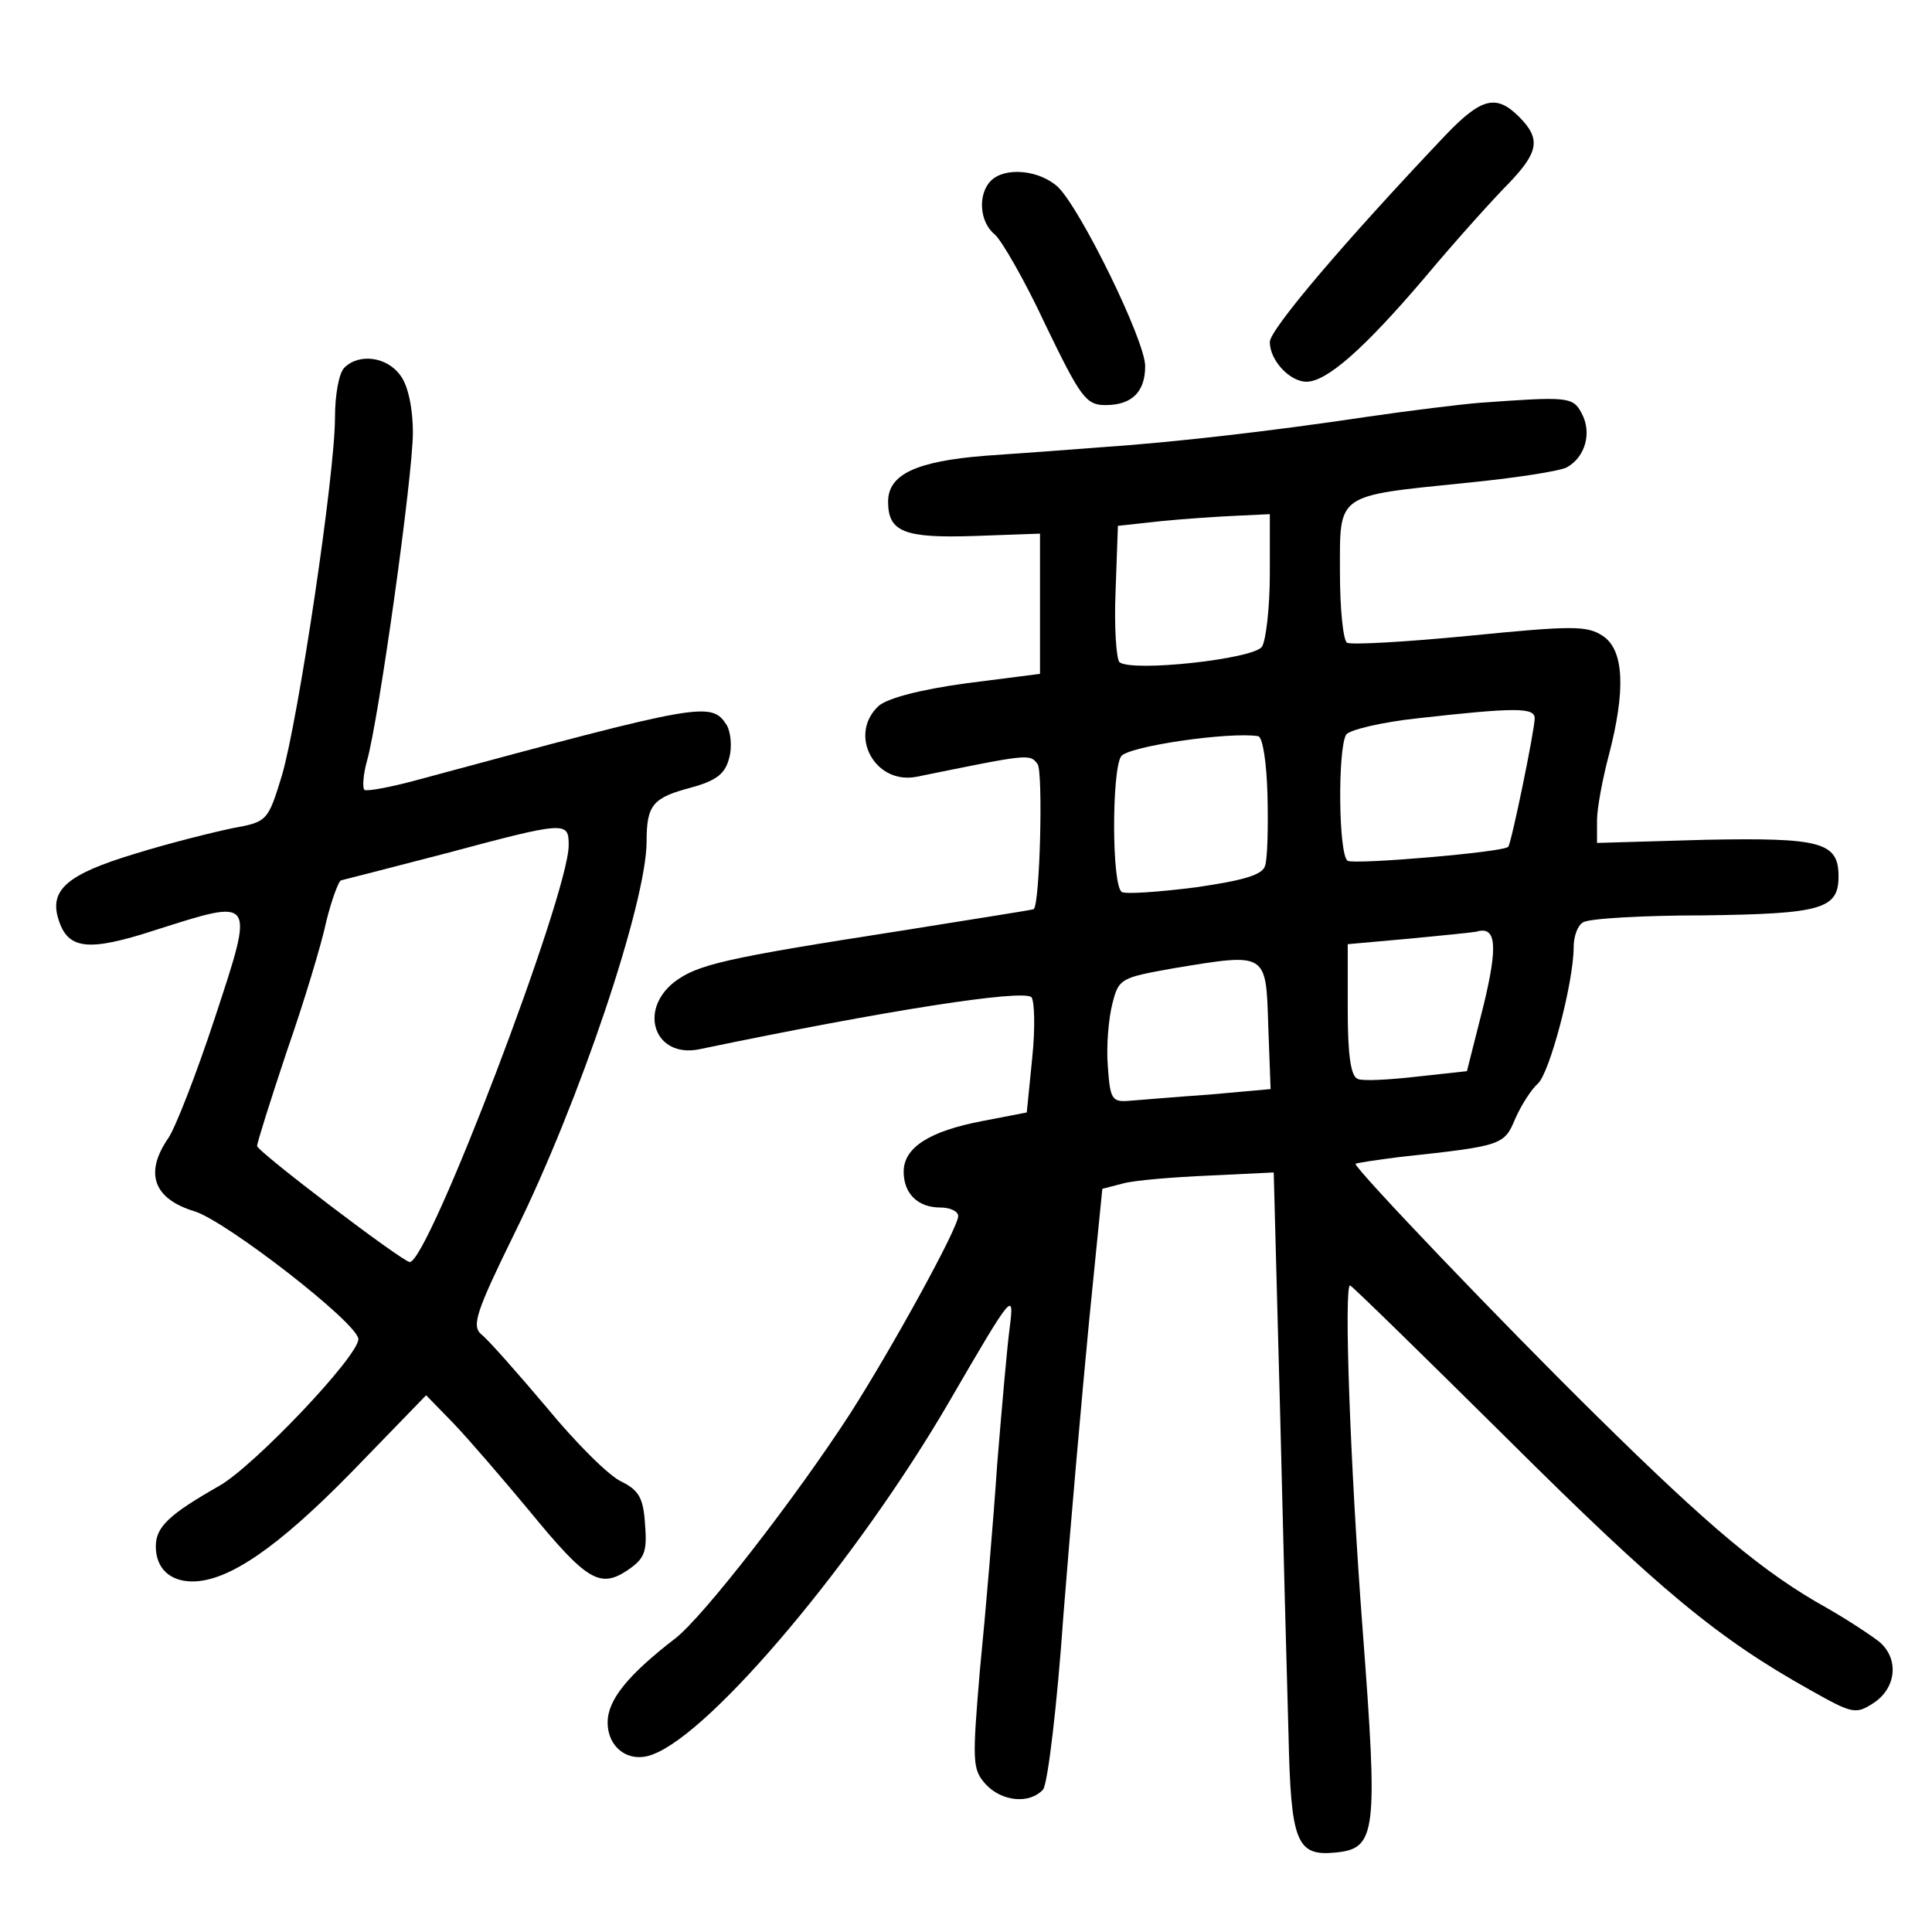 <?xml version="1.0" standalone="no"?>
<!DOCTYPE svg PUBLIC "-//W3C//DTD SVG 20010904//EN"
 "http://www.w3.org/TR/2001/REC-SVG-20010904/DTD/svg10.dtd">
<svg version="1.0" xmlns="http://www.w3.org/2000/svg"
 width="248pt" height="248pt" viewBox="0 0 248 248"
 preserveAspectRatio="xMidYMid meet">
<g transform="translate(0,248) scale(0.1,-0.1)"
fill="#000000" stroke="none">
<path d="M1856 2307 c-130 -137 -226 -250 -226 -266 0 -24 26 -51 47 -51 26 0
74 42 153 135 41 49 90 103 108 121 37 39 40 56 12 84 -29 29 -48 25 -94 -23z"/>
<path d="M1272 2248 c-17 -17 -15 -53 5 -69 9 -8 39 -60 65 -116 45 -93 52
-103 77 -103 34 0 51 17 51 50 0 33 -83 202 -112 230 -24 22 -68 26 -86 8z"/>
<path d="M442 2008 c-7 -7 -12 -35 -12 -64 0 -73 -47 -387 -68 -459 -18 -59
-19 -60 -63 -68 -24 -5 -81 -19 -126 -33 -86 -26 -110 -46 -98 -84 12 -39 38
-42 124 -14 129 41 128 43 77 -112 -24 -73 -51 -142 -60 -155 -31 -45 -19 -78
34 -94 41 -13 210 -144 210 -164 0 -22 -133 -162 -178 -188 -65 -37 -82 -53
-82 -78 0 -28 18 -45 47 -45 46 0 109 43 204 140 l96 99 36 -37 c19 -20 63
-71 97 -112 73 -89 90 -99 125 -76 22 15 26 23 23 59 -2 34 -8 44 -30 55 -16
7 -59 50 -96 95 -38 45 -76 88 -84 94 -13 11 -7 29 43 131 83 168 169 424 169
502 0 47 8 56 57 69 33 9 44 18 49 38 4 14 2 33 -3 42 -20 31 -30 29 -393 -69
-36 -10 -68 -16 -72 -14 -3 2 -2 19 3 37 15 52 59 366 59 422 0 30 -6 60 -16
73 -17 24 -53 29 -72 10z m288 -613 c0 -63 -180 -535 -204 -535 -9 0 -196 142
-196 149 0 4 17 58 38 121 22 63 45 139 51 168 7 28 16 52 19 52 4 1 63 16
132 34 157 42 160 42 160 11z"/>
<path d="M1900 1963 c-25 -2 -90 -10 -145 -18 -127 -19 -251 -33 -340 -39 -38
-3 -106 -8 -150 -11 -89 -7 -125 -24 -125 -59 0 -39 21 -47 111 -44 l84 3 0
-90 0 -90 -94 -12 c-59 -8 -101 -19 -113 -29 -40 -37 -5 -102 49 -91 143 29
145 30 155 16 7 -11 3 -178 -5 -186 -1 -1 -79 -13 -172 -28 -225 -35 -260 -43
-290 -66 -46 -37 -24 -97 32 -86 245 51 415 77 427 67 4 -5 5 -40 1 -78 l-7
-70 -57 -11 c-68 -13 -101 -34 -101 -65 0 -28 18 -46 47 -46 13 0 23 -5 23
-11 0 -15 -84 -168 -139 -254 -70 -108 -188 -260 -224 -288 -61 -47 -87 -79
-87 -108 0 -33 28 -53 58 -41 76 28 263 251 380 452 83 143 84 143 78 95 -3
-22 -10 -101 -16 -175 -5 -74 -15 -192 -22 -262 -10 -119 -10 -129 7 -148 21
-23 57 -26 74 -7 6 8 18 108 26 223 9 115 24 285 33 378 l17 170 27 7 c15 4
64 8 110 10 l83 4 8 -300 c4 -165 9 -355 11 -422 3 -137 10 -156 60 -151 53 5
55 24 35 288 -16 211 -24 440 -16 440 2 0 93 -89 203 -198 194 -193 269 -255
387 -321 55 -31 59 -32 82 -17 29 19 33 56 8 78 -10 8 -40 28 -68 44 -81 45
-151 104 -295 246 -124 122 -310 317 -310 324 0 1 26 5 58 9 130 14 133 15
147 49 8 18 21 38 29 45 15 13 46 130 46 175 0 14 5 28 12 32 7 5 77 9 155 9
151 2 173 8 173 50 0 44 -22 50 -172 47 l-138 -4 0 29 c0 15 7 53 15 83 22 84
20 136 -8 154 -20 13 -39 13 -170 0 -82 -8 -152 -12 -158 -9 -5 4 -9 44 -9 91
0 101 -6 97 160 114 62 6 121 15 131 20 24 13 33 45 19 70 -11 21 -19 21 -130
13z m-270 -220 c0 -43 -5 -85 -10 -93 -10 -16 -167 -33 -183 -20 -4 4 -7 45
-5 91 l3 84 55 6 c30 3 74 6 98 7 l42 2 0 -77z m340 -185 c0 -15 -30 -161 -34
-165 -6 -7 -197 -23 -206 -18 -12 7 -13 144 -2 162 4 6 45 16 92 21 125 14
150 14 150 0z m-343 -99 c1 -41 0 -81 -3 -90 -3 -12 -27 -19 -89 -28 -47 -6
-90 -9 -95 -6 -13 8 -13 155 -1 174 8 13 140 32 176 26 6 -1 11 -35 12 -76z
m277 -271 l-21 -83 -64 -7 c-35 -4 -70 -6 -76 -3 -9 3 -13 30 -13 89 l0 84 78
7 c42 4 82 8 87 9 26 8 28 -18 9 -96z m-276 -25 l3 -81 -78 -7 c-43 -3 -89 -7
-103 -8 -23 -2 -25 2 -28 45 -2 25 1 61 6 80 8 32 11 33 78 45 121 20 119 21
122 -74z"/>
</g>
</svg>
